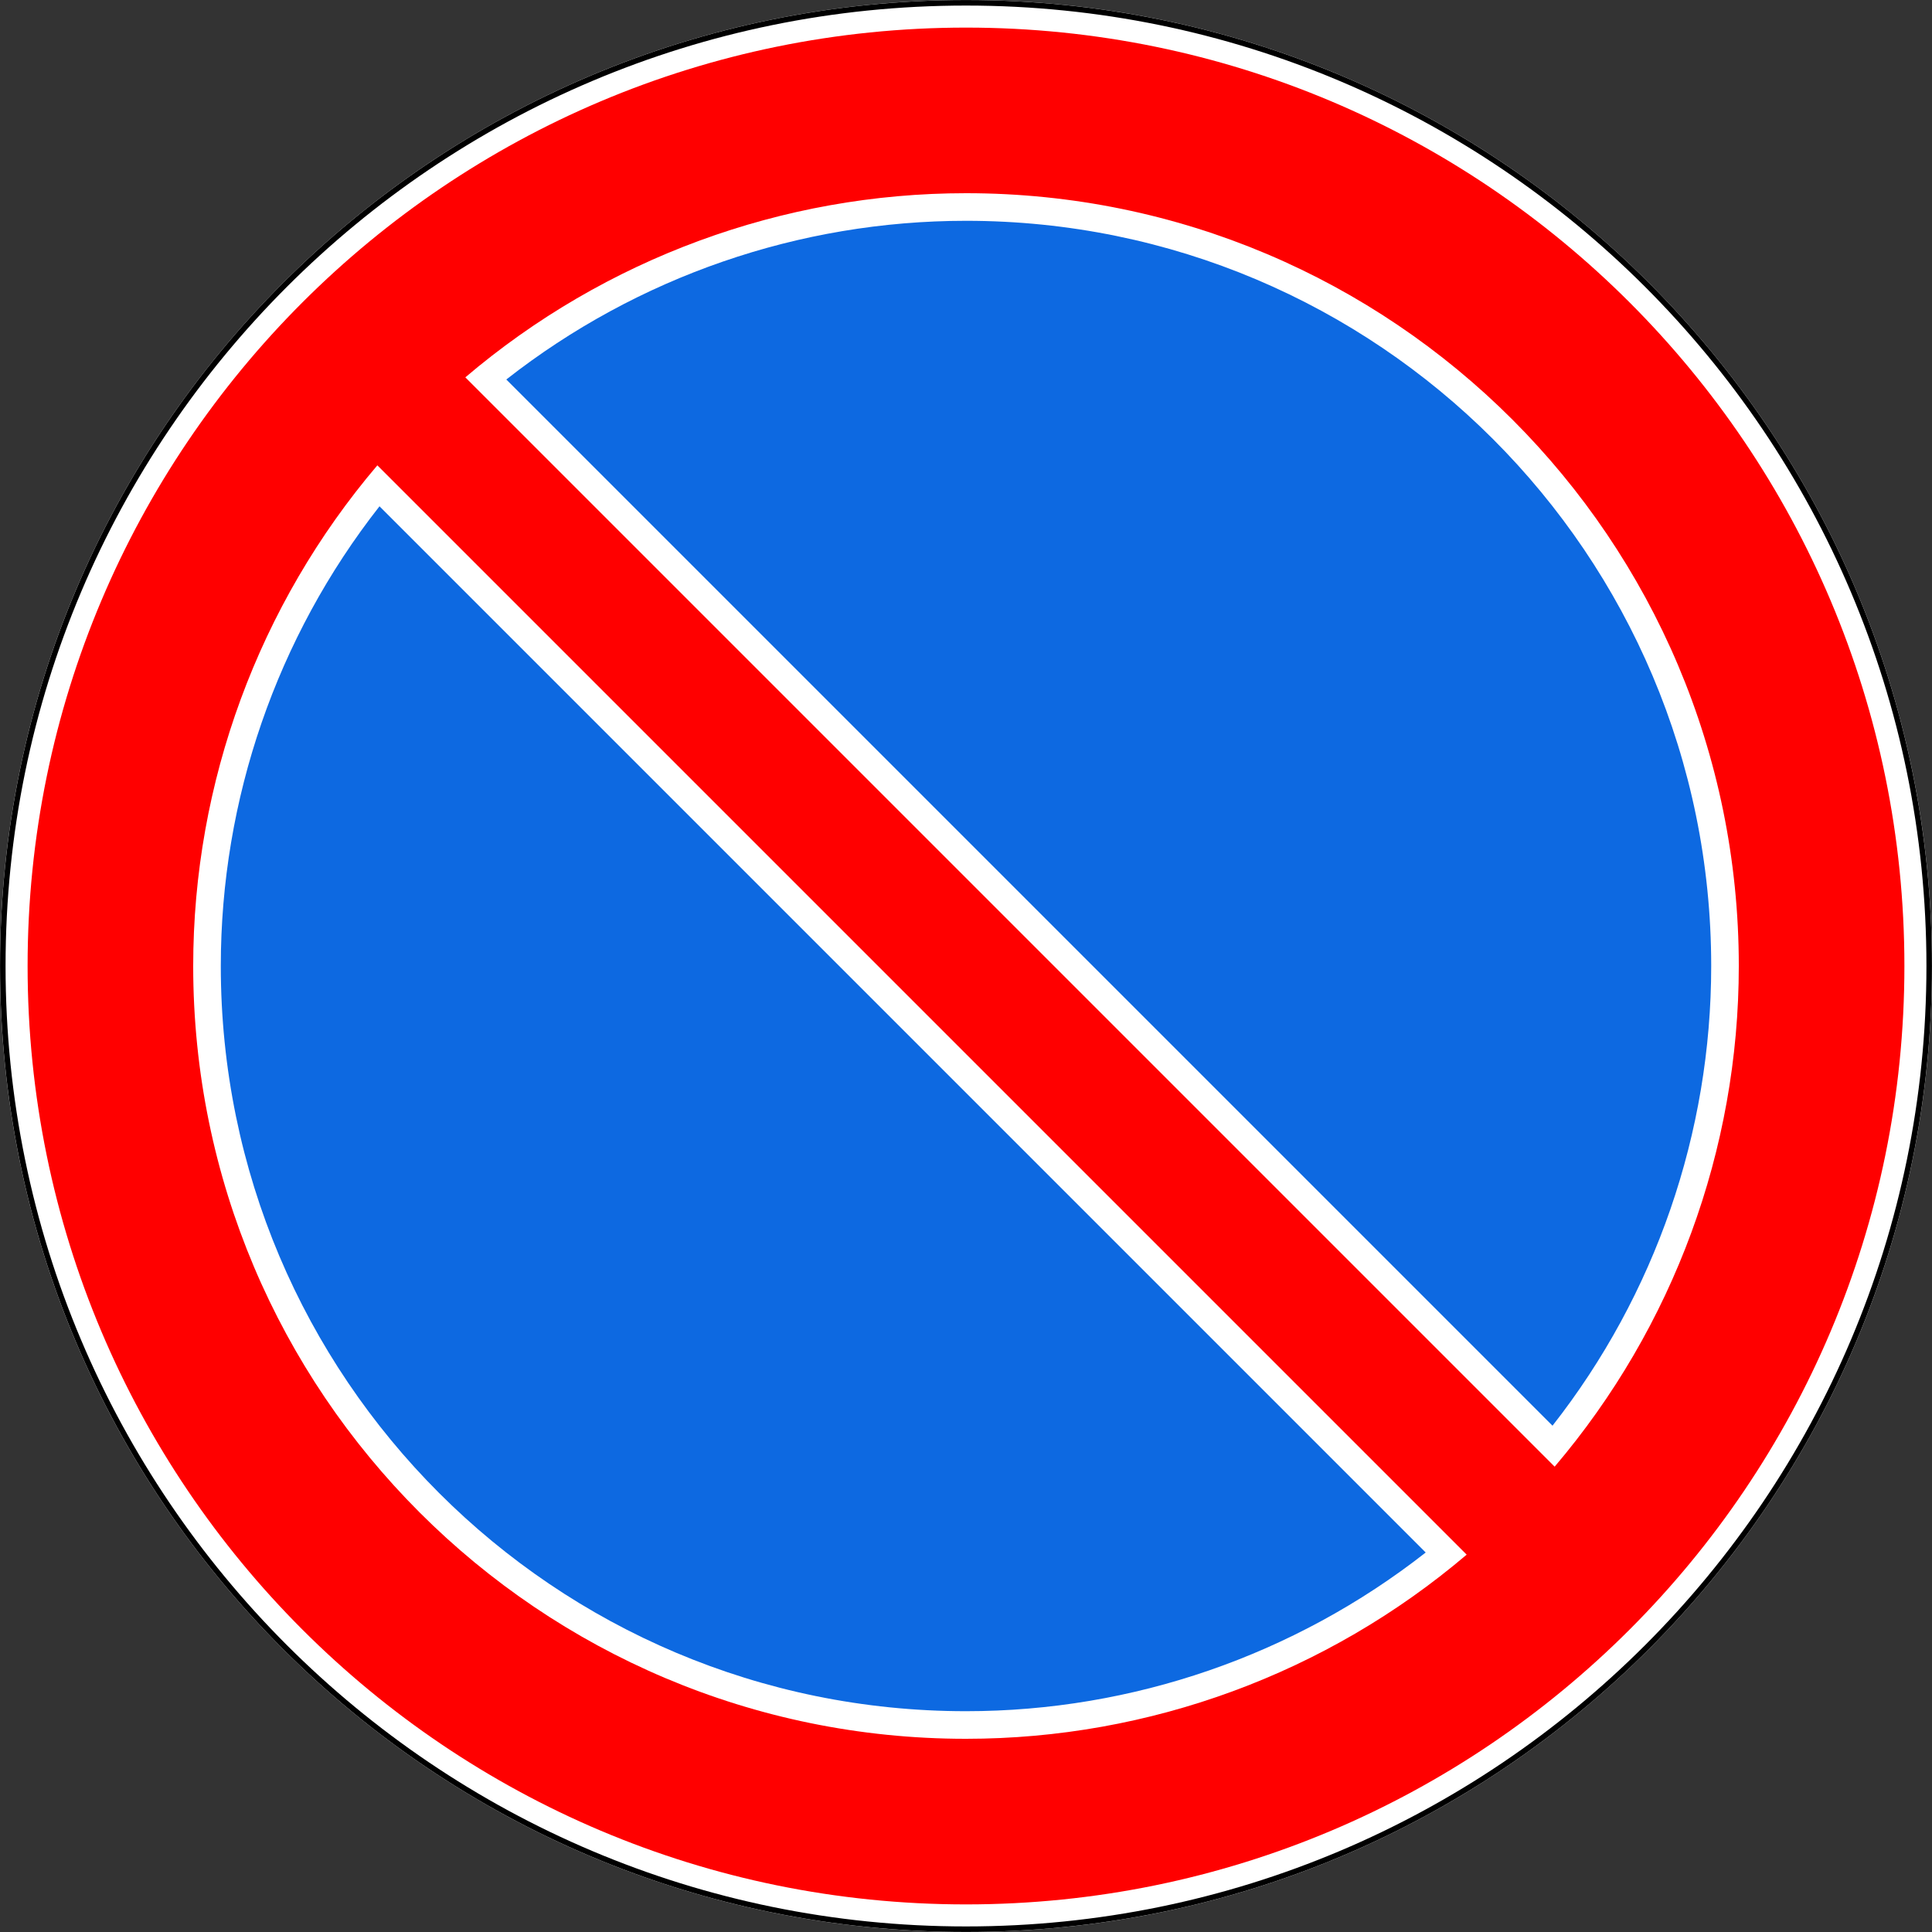 <?xml version="1.0" encoding="UTF-8"?>
<svg xmlns="http://www.w3.org/2000/svg" xmlns:xlink="http://www.w3.org/1999/xlink" width="35px" height="35px" viewBox="0 0 35 35" version="1.1">
<rect x="0" y="0" width="35" height="35" fill="#333333" stroke="none"/>
<g id="surface1">
<path style=" stroke:none;fill-rule:nonzero;fill:rgb(100%,100%,100%);fill-opacity:1;" d="M 35 17.5 C 35 27.164 27.164 35 17.5 35 C 7.836 35 0 27.164 0 17.5 C 0 7.836 7.836 0 17.5 0 C 27.164 0 35 7.836 35 17.5 Z M 35 17.5 "/>
<path style="fill:none;stroke-width:2;stroke-linecap:butt;stroke-linejoin:miter;stroke:rgb(0%,0%,0%);stroke-opacity:1;stroke-miterlimit:4;" d="M 698.984 350 C 698.984 542.734 542.734 698.984 350 698.984 C 157.266 698.984 1.016 542.734 1.016 350 C 1.016 157.266 157.266 1.016 350 1.016 C 542.734 1.016 698.984 157.266 698.984 350 Z M 698.984 350 " transform="matrix(0.05,0,0,0.05,0,0)"/>
<path style=" stroke:none;fill-rule:nonzero;fill:rgb(100%,0%,0%);fill-opacity:1;" d="M 17.5 34.5 C 26.891 34.5 34.5 26.891 34.5 17.5 C 34.5 8.109 26.891 0.5 17.5 0.5 C 8.109 0.5 0.5 8.109 0.5 17.5 C 0.5 26.891 8.109 34.5 17.5 34.5 Z M 26.57 28.164 C 24.039 30.316 20.824 31.5 17.5 31.5 C 9.77 31.5 3.5 25.23 3.5 17.5 C 3.5 14.176 4.684 10.961 6.836 8.43 Z M 8.43 6.836 C 10.961 4.684 14.176 3.5 17.5 3.5 C 25.23 3.5 31.5 9.77 31.5 17.5 C 31.5 20.824 30.316 24.039 28.164 26.57 Z M 8.43 6.836 "/>
<path style=" stroke:none;fill-rule:nonzero;fill:rgb(5.098%,41.176%,88.235%);fill-opacity:1;" d="M 6.875 9.172 C 5.012 11.547 4 14.48 4 17.5 C 4 24.957 10.043 31 17.5 31 C 20.52 31 23.449 29.988 25.828 28.125 Z M 6.875 9.172 "/>
<path style=" stroke:none;fill-rule:nonzero;fill:rgb(5.098%,41.176%,88.235%);fill-opacity:1;" d="M 28.125 25.828 C 29.988 23.453 31 20.52 31 17.5 C 31 10.043 24.957 4 17.5 4 C 14.48 4 11.551 5.012 9.172 6.875 Z M 28.125 25.828 "/>
</g>
</svg>
